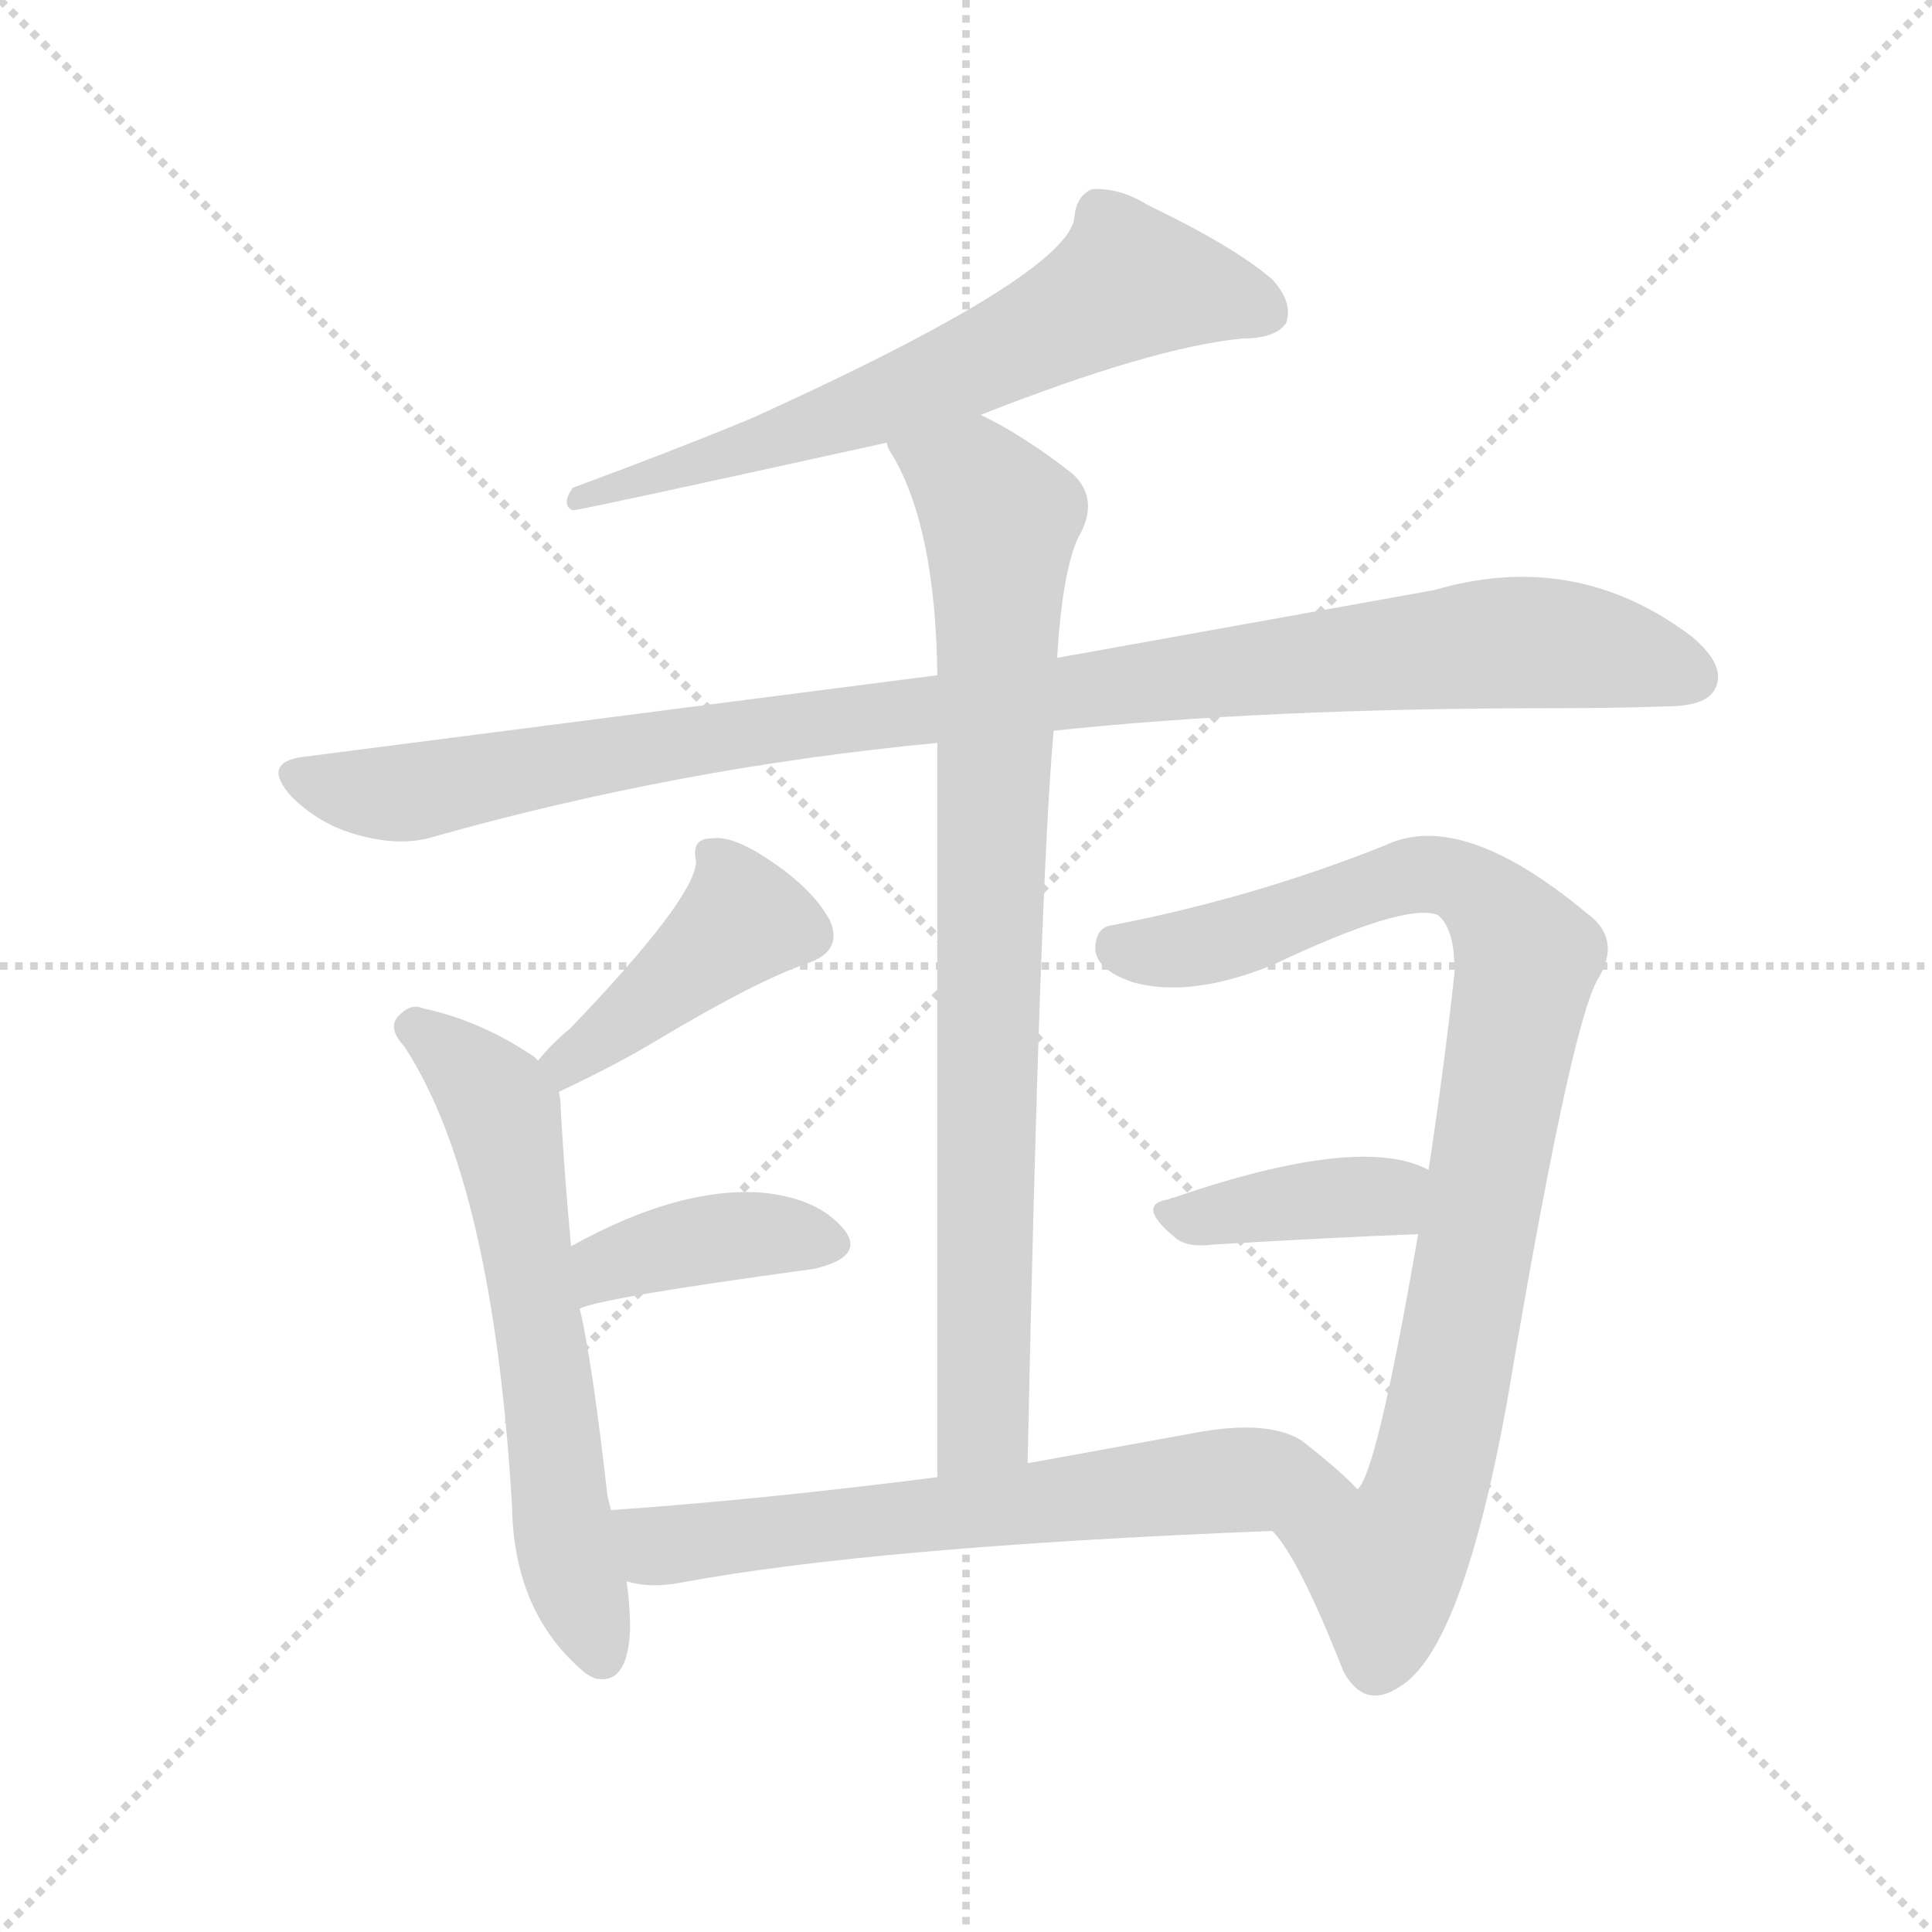 <svg version="1.1" viewBox="0 0 1024 1024" xmlns="http://www.w3.org/2000/svg">
  <g stroke="lightgray" stroke-dasharray="1,1" stroke-width="1" transform="scale(4, 4)">
    <line x1="0" y1="0" x2="256" y2="256"></line>
    <line x1="256" y1="0" x2="0" y2="256"></line>
    <line x1="128" y1="0" x2="128" y2="256"></line>
    <line x1="0" y1="128" x2="256" y2="128"></line>
  </g>
  <g transform="scale(0.92, -0.92) translate(60, -850)">
    <style type="text/css">
      
        @keyframes keyframes0 {
          from {
            stroke: blue;
            stroke-dashoffset: 682;
            stroke-width: 128;
          }
          69% {
            animation-timing-function: step-end;
            stroke: blue;
            stroke-dashoffset: 0;
            stroke-width: 128;
          }
          to {
            stroke: black;
            stroke-width: 1024;
          }
        }
        #make-me-a-hanzi-animation-0 {
          animation: keyframes0 0.805s both;
          animation-delay: 0s;
          animation-timing-function: linear;
        }
      
        @keyframes keyframes1 {
          from {
            stroke: blue;
            stroke-dashoffset: 1068;
            stroke-width: 128;
          }
          78% {
            animation-timing-function: step-end;
            stroke: blue;
            stroke-dashoffset: 0;
            stroke-width: 128;
          }
          to {
            stroke: black;
            stroke-width: 1024;
          }
        }
        #make-me-a-hanzi-animation-1 {
          animation: keyframes1 1.119s both;
          animation-delay: 0.805s;
          animation-timing-function: linear;
        }
      
        @keyframes keyframes2 {
          from {
            stroke: blue;
            stroke-dashoffset: 882;
            stroke-width: 128;
          }
          74% {
            animation-timing-function: step-end;
            stroke: blue;
            stroke-dashoffset: 0;
            stroke-width: 128;
          }
          to {
            stroke: black;
            stroke-width: 1024;
          }
        }
        #make-me-a-hanzi-animation-2 {
          animation: keyframes2 0.968s both;
          animation-delay: 1.924s;
          animation-timing-function: linear;
        }
      
        @keyframes keyframes3 {
          from {
            stroke: blue;
            stroke-dashoffset: 432;
            stroke-width: 128;
          }
          58% {
            animation-timing-function: step-end;
            stroke: blue;
            stroke-dashoffset: 0;
            stroke-width: 128;
          }
          to {
            stroke: black;
            stroke-width: 1024;
          }
        }
        #make-me-a-hanzi-animation-3 {
          animation: keyframes3 0.602s both;
          animation-delay: 2.892s;
          animation-timing-function: linear;
        }
      
        @keyframes keyframes4 {
          from {
            stroke: blue;
            stroke-dashoffset: 645;
            stroke-width: 128;
          }
          68% {
            animation-timing-function: step-end;
            stroke: blue;
            stroke-dashoffset: 0;
            stroke-width: 128;
          }
          to {
            stroke: black;
            stroke-width: 1024;
          }
        }
        #make-me-a-hanzi-animation-4 {
          animation: keyframes4 0.775s both;
          animation-delay: 3.493s;
          animation-timing-function: linear;
        }
      
        @keyframes keyframes5 {
          from {
            stroke: blue;
            stroke-dashoffset: 407;
            stroke-width: 128;
          }
          57% {
            animation-timing-function: step-end;
            stroke: blue;
            stroke-dashoffset: 0;
            stroke-width: 128;
          }
          to {
            stroke: black;
            stroke-width: 1024;
          }
        }
        #make-me-a-hanzi-animation-5 {
          animation: keyframes5 0.581s both;
          animation-delay: 4.268s;
          animation-timing-function: linear;
        }
      
        @keyframes keyframes6 {
          from {
            stroke: blue;
            stroke-dashoffset: 944;
            stroke-width: 128;
          }
          75% {
            animation-timing-function: step-end;
            stroke: blue;
            stroke-dashoffset: 0;
            stroke-width: 128;
          }
          to {
            stroke: black;
            stroke-width: 1024;
          }
        }
        #make-me-a-hanzi-animation-6 {
          animation: keyframes6 1.018s both;
          animation-delay: 4.85s;
          animation-timing-function: linear;
        }
      
        @keyframes keyframes7 {
          from {
            stroke: blue;
            stroke-dashoffset: 400;
            stroke-width: 128;
          }
          57% {
            animation-timing-function: step-end;
            stroke: blue;
            stroke-dashoffset: 0;
            stroke-width: 128;
          }
          to {
            stroke: black;
            stroke-width: 1024;
          }
        }
        #make-me-a-hanzi-animation-7 {
          animation: keyframes7 0.576s both;
          animation-delay: 5.868s;
          animation-timing-function: linear;
        }
      
        @keyframes keyframes8 {
          from {
            stroke: blue;
            stroke-dashoffset: 678;
            stroke-width: 128;
          }
          69% {
            animation-timing-function: step-end;
            stroke: blue;
            stroke-dashoffset: 0;
            stroke-width: 128;
          }
          to {
            stroke: black;
            stroke-width: 1024;
          }
        }
        #make-me-a-hanzi-animation-8 {
          animation: keyframes8 0.802s both;
          animation-delay: 6.443s;
          animation-timing-function: linear;
        }
      
    </style>
    
      <path d="M 505 611 Q 604 650 656 655 Q 675 655 681 664 Q 685 676 673 689 Q 651 708 601 732 Q 585 742 569 741 Q 560 737 559 725 Q 556 692 373 609 Q 327 590 270 569 Q 263 559 270 556 Q 274 556 451 595 L 505 611 Z" fill="lightgray"></path>
    
      <path d="M 547 429 Q 668 442 836 442 Q 869 442 899 443 Q 923 443 928 453 Q 935 466 915 483 Q 848 534 766 510 L 549 471 L 480 461 L 115 414 Q 90 411 108 391 Q 124 375 146 369 Q 171 362 190 368 Q 332 408 480 422 L 547 429 Z" fill="lightgray"></path>
    
      <path d="M 532 7 Q 539 340 547 429 L 549 471 Q 552 520 561 540 Q 574 562 558 577 Q 530 599 505 611 C 479 625 438 622 451 595 Q 451 592 454 588 Q 479 546 480 461 L 480 422 L 480 -1 C 480 -31 531 -23 532 7 Z" fill="lightgray"></path>
    
      <path d="M 262 221 Q 296 237 319 251 Q 376 285 405 295 Q 426 302 418 320 Q 408 338 384 354 Q 362 369 350 367 Q 338 367 341 354 Q 341 333 268 257 Q 259 250 250 239 C 230 216 235 208 262 221 Z" fill="lightgray"></path>
    
      <path d="M 292 -20 L 290 -12 Q 281 67 274 96 L 269 132 Q 265 175 263 212 Q 263 216 262 221 L 250 239 L 248 241 Q 217 262 184 269 Q 177 272 171 266 Q 162 259 173 247 Q 224 169 235 -18 Q 236 -78 275 -112 Q 278 -115 283 -117 Q 302 -121 303 -88 Q 303 -75 301 -61 L 292 -20 Z" fill="lightgray"></path>
    
      <path d="M 274 96 Q 284 102 409 119 Q 439 126 426 142 Q 411 160 378 163 Q 330 166 269 132 C 243 118 246 86 274 96 Z" fill="lightgray"></path>
    
      <path d="M 673 -32 Q 688 -47 714 -113 Q 726 -135 746 -122 Q 782 -101 808 41 Q 844 255 860 285 Q 875 309 854 324 Q 782 384 738 363 Q 663 333 581 317 Q 571 316 571 303 Q 572 291 593 284 Q 626 275 673 294 Q 749 330 768 323 Q 778 316 778 290 Q 772 235 763 176 L 757 139 Q 733 0 722 -8 C 710 -36 656 -7 673 -32 Z" fill="lightgray"></path>
    
      <path d="M 763 176 Q 724 197 616 160 Q 615 160 613 159 Q 594 156 617 137 Q 624 131 639 133 Q 706 137 757 139 C 787 140 790 163 763 176 Z" fill="lightgray"></path>
    
      <path d="M 480 -1 Q 378 -14 292 -20 C 262 -22 271 -56 301 -61 Q 314 -65 331 -62 Q 443 -41 673 -32 C 703 -31 743 -29 722 -8 Q 713 2 690 20 Q 671 32 631 25 L 532 7 L 480 -1 Z" fill="lightgray"></path>
    
    
      <clipPath id="make-me-a-hanzi-clip-0">
        <path d="M 505 611 Q 604 650 656 655 Q 675 655 681 664 Q 685 676 673 689 Q 651 708 601 732 Q 585 742 569 741 Q 560 737 559 725 Q 556 692 373 609 Q 327 590 270 569 Q 263 559 270 556 Q 274 556 451 595 L 505 611 Z"></path>
      </clipPath>
      <path clip-path="url(#make-me-a-hanzi-clip-0)" d="M 669 670 L 591 688 L 523 650 L 433 611 L 270 563" fill="none" id="make-me-a-hanzi-animation-0" stroke-dasharray="554 1108" stroke-linecap="round"></path>
    
      <clipPath id="make-me-a-hanzi-clip-1">
        <path d="M 547 429 Q 668 442 836 442 Q 869 442 899 443 Q 923 443 928 453 Q 935 466 915 483 Q 848 534 766 510 L 549 471 L 480 461 L 115 414 Q 90 411 108 391 Q 124 375 146 369 Q 171 362 190 368 Q 332 408 480 422 L 547 429 Z"></path>
      </clipPath>
      <path clip-path="url(#make-me-a-hanzi-clip-1)" d="M 112 402 L 170 393 L 353 426 L 809 480 L 867 475 L 915 460" fill="none" id="make-me-a-hanzi-animation-1" stroke-dasharray="940 1880" stroke-linecap="round"></path>
    
      <clipPath id="make-me-a-hanzi-clip-2">
        <path d="M 532 7 Q 539 340 547 429 L 549 471 Q 552 520 561 540 Q 574 562 558 577 Q 530 599 505 611 C 479 625 438 622 451 595 Q 451 592 454 588 Q 479 546 480 461 L 480 422 L 480 -1 C 480 -31 531 -23 532 7 Z"></path>
      </clipPath>
      <path clip-path="url(#make-me-a-hanzi-clip-2)" d="M 459 594 L 505 568 L 516 551 L 508 44 L 506 29 L 485 7" fill="none" id="make-me-a-hanzi-animation-2" stroke-dasharray="754 1508" stroke-linecap="round"></path>
    
      <clipPath id="make-me-a-hanzi-clip-3">
        <path d="M 262 221 Q 296 237 319 251 Q 376 285 405 295 Q 426 302 418 320 Q 408 338 384 354 Q 362 369 350 367 Q 338 367 341 354 Q 341 333 268 257 Q 259 250 250 239 C 230 216 235 208 262 221 Z"></path>
      </clipPath>
      <path clip-path="url(#make-me-a-hanzi-clip-3)" d="M 354 355 L 368 320 L 267 238 L 266 230" fill="none" id="make-me-a-hanzi-animation-3" stroke-dasharray="304 608" stroke-linecap="round"></path>
    
      <clipPath id="make-me-a-hanzi-clip-4">
        <path d="M 292 -20 L 290 -12 Q 281 67 274 96 L 269 132 Q 265 175 263 212 Q 263 216 262 221 L 250 239 L 248 241 Q 217 262 184 269 Q 177 272 171 266 Q 162 259 173 247 Q 224 169 235 -18 Q 236 -78 275 -112 Q 278 -115 283 -117 Q 302 -121 303 -88 Q 303 -75 301 -61 L 292 -20 Z"></path>
      </clipPath>
      <path clip-path="url(#make-me-a-hanzi-clip-4)" d="M 179 257 L 216 228 L 229 209 L 254 65 L 263 -25 L 287 -104" fill="none" id="make-me-a-hanzi-animation-4" stroke-dasharray="517 1034" stroke-linecap="round"></path>
    
      <clipPath id="make-me-a-hanzi-clip-5">
        <path d="M 274 96 Q 284 102 409 119 Q 439 126 426 142 Q 411 160 378 163 Q 330 166 269 132 C 243 118 246 86 274 96 Z"></path>
      </clipPath>
      <path clip-path="url(#make-me-a-hanzi-clip-5)" d="M 274 102 L 291 121 L 314 129 L 382 139 L 414 133" fill="none" id="make-me-a-hanzi-animation-5" stroke-dasharray="279 558" stroke-linecap="round"></path>
    
      <clipPath id="make-me-a-hanzi-clip-6">
        <path d="M 673 -32 Q 688 -47 714 -113 Q 726 -135 746 -122 Q 782 -101 808 41 Q 844 255 860 285 Q 875 309 854 324 Q 782 384 738 363 Q 663 333 581 317 Q 571 316 571 303 Q 572 291 593 284 Q 626 275 673 294 Q 749 330 768 323 Q 778 316 778 290 Q 772 235 763 176 L 757 139 Q 733 0 722 -8 C 710 -36 656 -7 673 -32 Z"></path>
      </clipPath>
      <path clip-path="url(#make-me-a-hanzi-clip-6)" d="M 582 305 L 633 305 L 738 342 L 768 346 L 799 330 L 820 299 L 762 -9 L 738 -51 L 680 -31" fill="none" id="make-me-a-hanzi-animation-6" stroke-dasharray="816 1632" stroke-linecap="round"></path>
    
      <clipPath id="make-me-a-hanzi-clip-7">
        <path d="M 763 176 Q 724 197 616 160 Q 615 160 613 159 Q 594 156 617 137 Q 624 131 639 133 Q 706 137 757 139 C 787 140 790 163 763 176 Z"></path>
      </clipPath>
      <path clip-path="url(#make-me-a-hanzi-clip-7)" d="M 615 148 L 739 161 L 756 171" fill="none" id="make-me-a-hanzi-animation-7" stroke-dasharray="272 544" stroke-linecap="round"></path>
    
      <clipPath id="make-me-a-hanzi-clip-8">
        <path d="M 480 -1 Q 378 -14 292 -20 C 262 -22 271 -56 301 -61 Q 314 -65 331 -62 Q 443 -41 673 -32 C 703 -31 743 -29 722 -8 Q 713 2 690 20 Q 671 32 631 25 L 532 7 L 480 -1 Z"></path>
      </clipPath>
      <path clip-path="url(#make-me-a-hanzi-clip-8)" d="M 300 -25 L 320 -41 L 629 -4 L 681 -2 L 714 -8" fill="none" id="make-me-a-hanzi-animation-8" stroke-dasharray="550 1100" stroke-linecap="round"></path>
    
  </g>
</svg>
